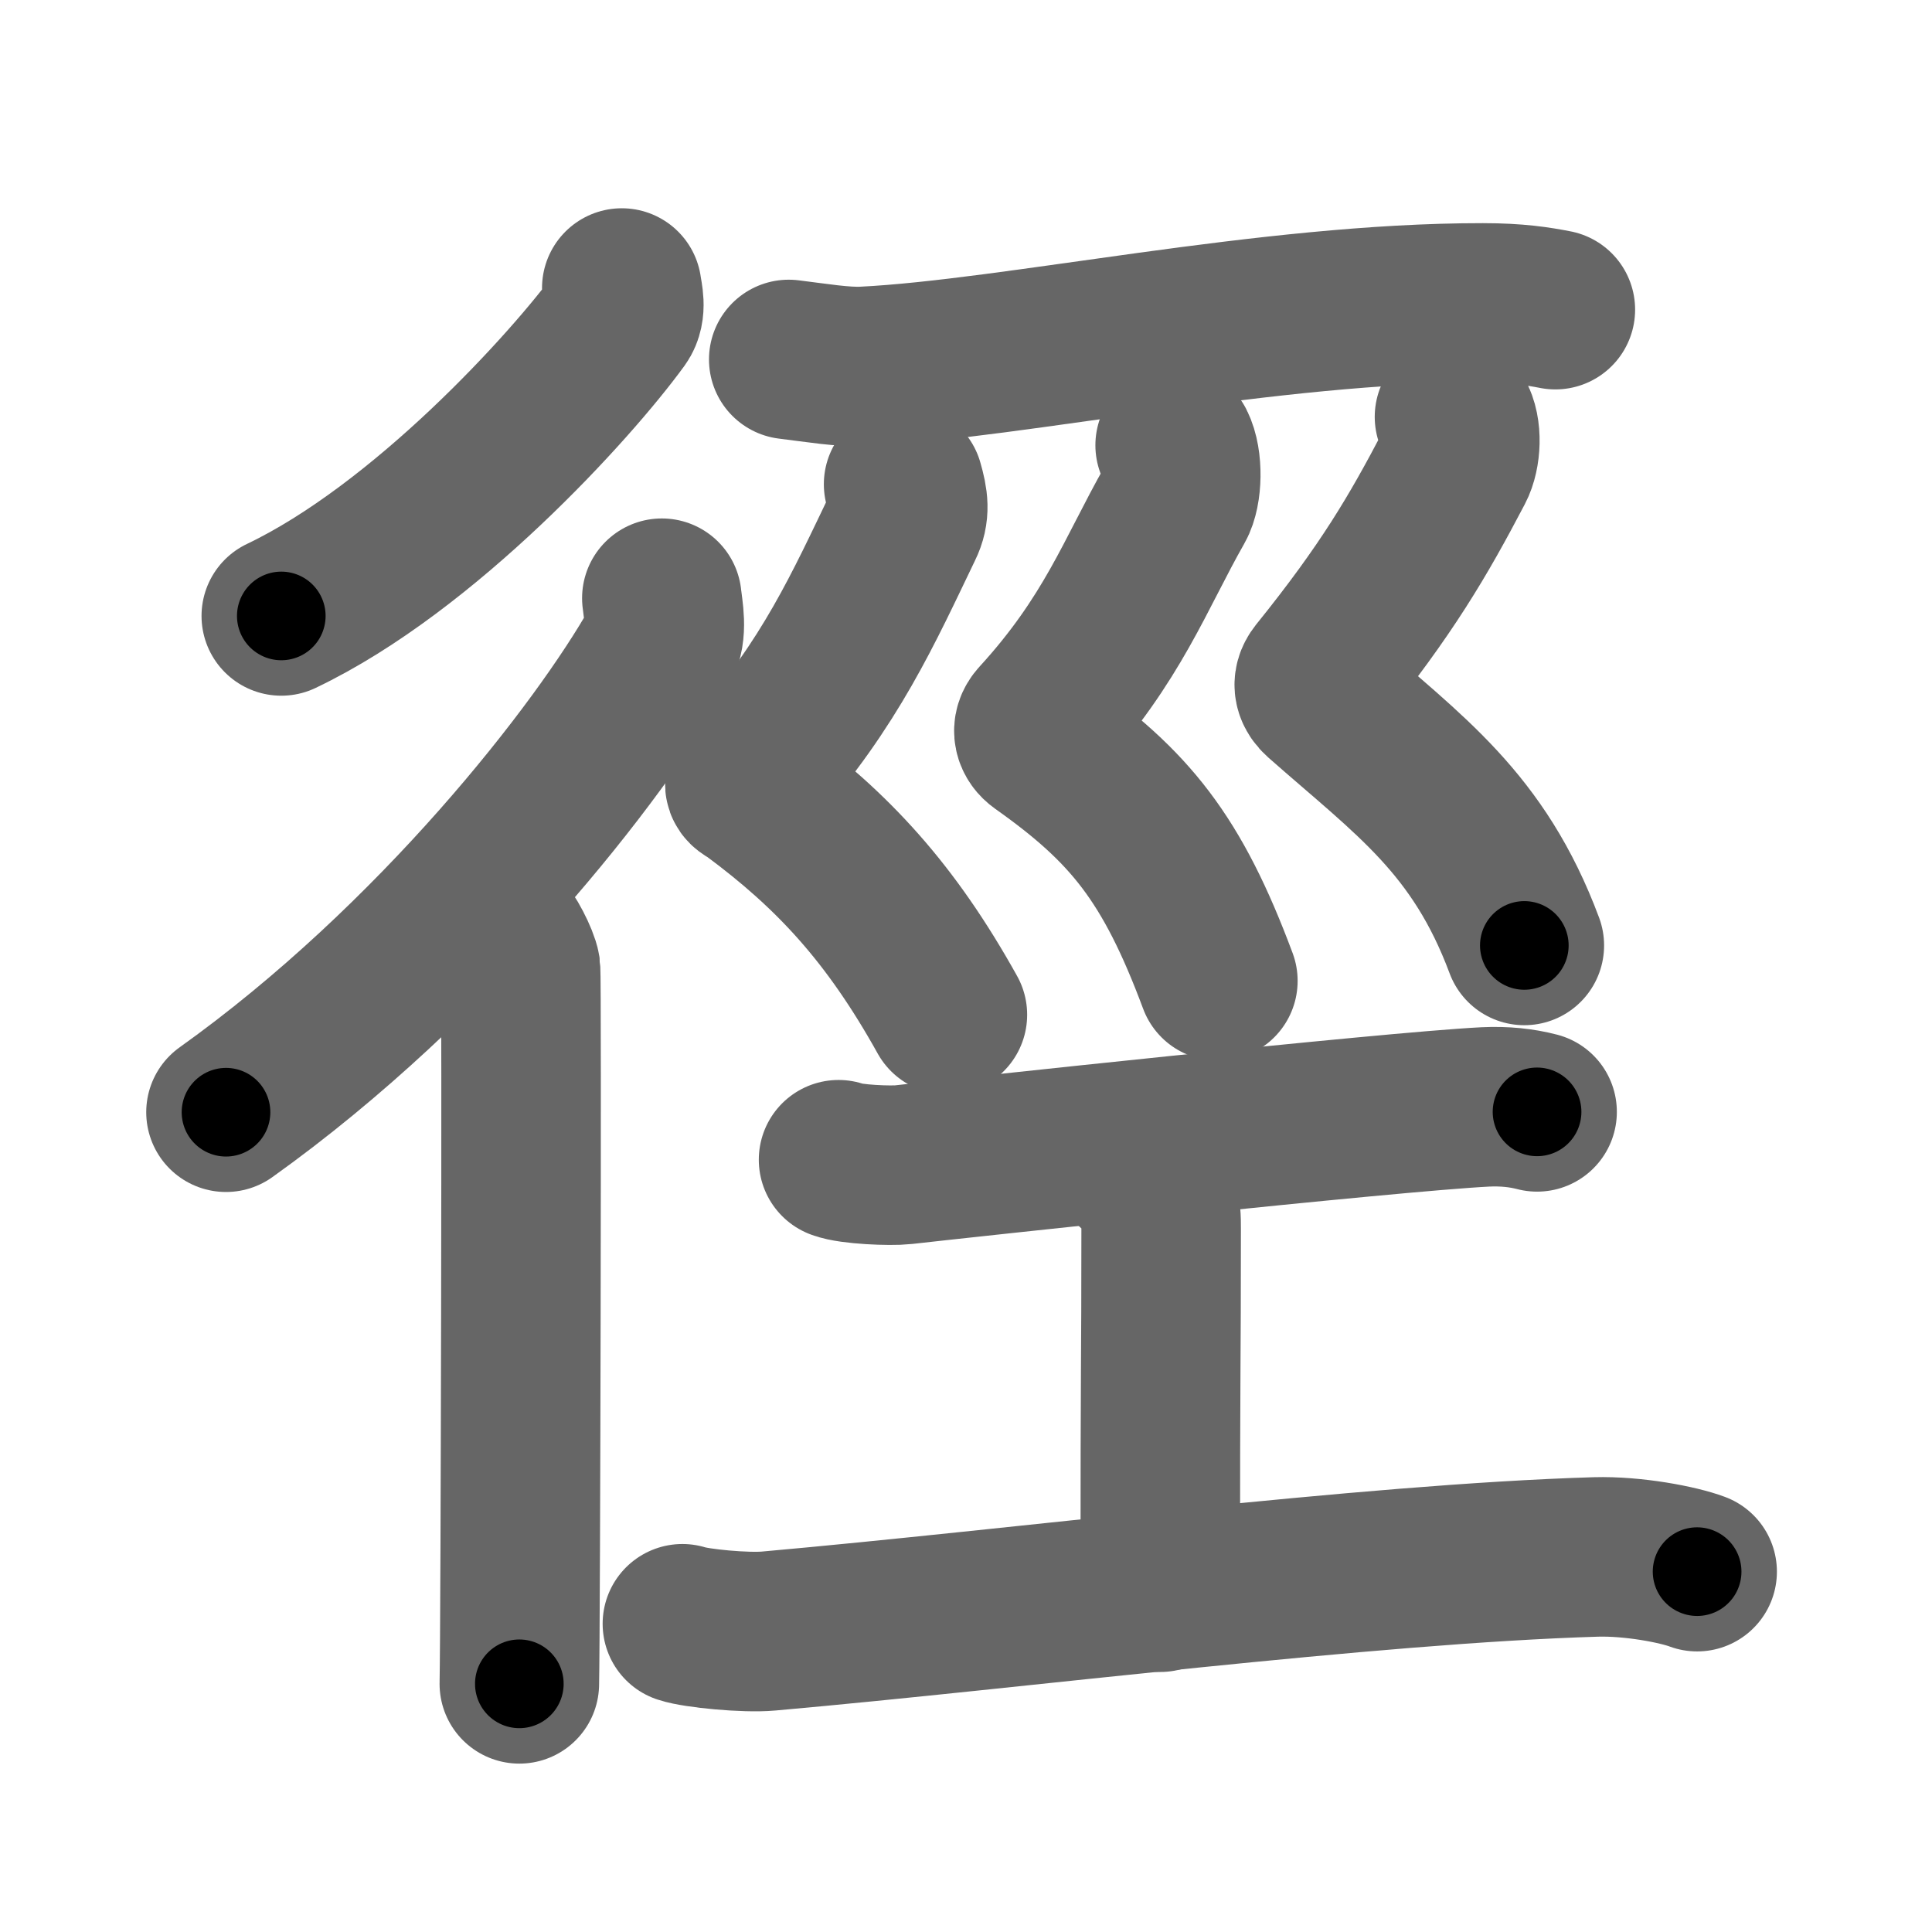 <svg xmlns="http://www.w3.org/2000/svg" width="109" height="109" viewBox="0 0 109 109" id="5f91"><g fill="none" stroke="#666" stroke-width="9" stroke-linecap="round" stroke-linejoin="round"><g><g><path d="M35.08,16.25c0.06,0.44,0.28,1.21-0.11,1.75c-2.75,3.78-11.03,12.9-19.1,16.75" /><g><path d="M37.34,33.75c0.07,0.68,0.34,1.9-0.14,2.74c-3.35,5.93-12.6,17.8-24.45,26.26" /><path d="M28.22,52.5c0.36,0.25,1.07,1.65,1.15,2.16c0.07,0.51,0,37.15-0.07,40.34" /></g></g><g><g><path d="M44.5,20.28c1.56,0.19,3.09,0.45,4.25,0.39c8.5-0.42,22.84-3.59,34.91-3.58c1.95,0,3.11,0.19,4.09,0.38" /></g><g><path d="M50.98,27.32c0.27,0.93,0.36,1.57-0.02,2.34c-2.21,4.59-4.11,8.9-8.46,13.79c-0.84,0.94-0.4,0.93,0,1.22C47,48,50.25,51.5,53.45,57.25" /><path d="M66.3,25.12c0.45,0.88,0.4,2.61-0.02,3.34c-2.23,3.92-3.5,7.6-7.69,12.18c-0.46,0.5-0.25,1.03,0.16,1.32c5,3.54,7.38,6.46,9.96,13.38" /><path d="M82.06,23.52c0.44,0.73,0.37,2.1-0.02,2.84c-2.04,3.89-3.79,6.89-7.66,11.69c-0.42,0.53-0.21,0.99,0.16,1.32c4.96,4.38,8.88,7.05,11.46,13.97" /></g><g><path d="M47.31,65.43c0.69,0.27,2.95,0.36,3.65,0.28c3.26-0.37,27.37-2.98,32.84-3.26c1.07-0.05,2.04,0.05,2.92,0.28" /><path d="M63.86,65.81c1.65,1.48,1.65,2.36,1.65,3.54c0,8.27-0.05,6.3-0.05,20.48" /><path d="M38.5,91.61c0.78,0.26,3.56,0.53,4.87,0.41c14.19-1.26,33.75-3.79,46.66-4.18c2.12-0.06,4.66,0.43,5.72,0.83" /></g></g></g></g><g fill="none" stroke="#000" stroke-width="5" stroke-linecap="round" stroke-linejoin="round"><g><g><path d="M35.08,16.25c0.06,0.44,0.28,1.21-0.11,1.75c-2.75,3.78-11.03,12.9-19.1,16.75" stroke-dasharray="27.41" stroke-dashoffset="27.41"><animate id="0" attributeName="stroke-dashoffset" values="27.41;0" dur="0.27s" fill="freeze" begin="0s;5f91.click" /></path><g><path d="M37.34,33.75c0.07,0.68,0.34,1.9-0.14,2.74c-3.35,5.93-12.6,17.8-24.45,26.26" stroke-dasharray="38.9" stroke-dashoffset="38.9"><animate attributeName="stroke-dashoffset" values="38.9" fill="freeze" begin="5f91.click" /><animate id="1" attributeName="stroke-dashoffset" values="38.9;0" dur="0.39s" fill="freeze" begin="0.end" /></path><path d="M28.22,52.5c0.36,0.25,1.07,1.65,1.15,2.16c0.07,0.51,0,37.15-0.07,40.34" stroke-dasharray="42.81" stroke-dashoffset="42.81"><animate attributeName="stroke-dashoffset" values="42.81" fill="freeze" begin="5f91.click" /><animate id="2" attributeName="stroke-dashoffset" values="42.81;0" dur="0.43s" fill="freeze" begin="1.end" /></path></g></g><g><g><path d="M44.5,20.28c1.56,0.19,3.09,0.45,4.25,0.39c8.5-0.42,22.84-3.59,34.91-3.58c1.95,0,3.11,0.19,4.09,0.38" stroke-dasharray="43.51" stroke-dashoffset="43.51"><animate attributeName="stroke-dashoffset" values="43.51" fill="freeze" begin="5f91.click" /><animate id="3" attributeName="stroke-dashoffset" values="43.51;0" dur="0.44s" fill="freeze" begin="2.end" /></path></g><g><path d="M50.98,27.32c0.27,0.93,0.36,1.57-0.02,2.34c-2.21,4.59-4.11,8.9-8.46,13.79c-0.84,0.94-0.4,0.93,0,1.22C47,48,50.25,51.5,53.45,57.25" stroke-dasharray="37.08" stroke-dashoffset="37.08"><animate attributeName="stroke-dashoffset" values="37.08" fill="freeze" begin="5f91.click" /><animate id="4" attributeName="stroke-dashoffset" values="37.08;0" dur="0.37s" fill="freeze" begin="3.end" /></path><path d="M66.3,25.12c0.45,0.88,0.4,2.61-0.02,3.34c-2.23,3.92-3.5,7.6-7.69,12.18c-0.46,0.5-0.25,1.03,0.16,1.32c5,3.54,7.38,6.46,9.96,13.38" stroke-dasharray="36.44" stroke-dashoffset="36.44"><animate attributeName="stroke-dashoffset" values="36.44" fill="freeze" begin="5f91.click" /><animate id="5" attributeName="stroke-dashoffset" values="36.44;0" dur="0.36s" fill="freeze" begin="4.end" /></path><path d="M82.06,23.52c0.44,0.73,0.37,2.1-0.02,2.84c-2.04,3.89-3.79,6.89-7.66,11.69c-0.42,0.53-0.21,0.99,0.16,1.32c4.96,4.38,8.88,7.05,11.46,13.97" stroke-dasharray="36.76" stroke-dashoffset="36.76"><animate attributeName="stroke-dashoffset" values="36.76" fill="freeze" begin="5f91.click" /><animate id="6" attributeName="stroke-dashoffset" values="36.76;0" dur="0.37s" fill="freeze" begin="5.end" /></path></g><g><path d="M47.31,65.43c0.69,0.27,2.95,0.36,3.65,0.28c3.26-0.37,27.37-2.98,32.84-3.26c1.07-0.05,2.04,0.05,2.92,0.28" stroke-dasharray="39.62" stroke-dashoffset="39.62"><animate attributeName="stroke-dashoffset" values="39.62" fill="freeze" begin="5f91.click" /><animate id="7" attributeName="stroke-dashoffset" values="39.62;0" dur="0.4s" fill="freeze" begin="6.end" /></path><path d="M63.86,65.81c1.65,1.48,1.65,2.36,1.65,3.54c0,8.27-0.05,6.3-0.05,20.48" stroke-dasharray="24.56" stroke-dashoffset="24.56"><animate attributeName="stroke-dashoffset" values="24.56" fill="freeze" begin="5f91.click" /><animate id="8" attributeName="stroke-dashoffset" values="24.56;0" dur="0.25s" fill="freeze" begin="7.end" /></path><path d="M38.5,91.61c0.78,0.26,3.56,0.53,4.87,0.41c14.19-1.26,33.75-3.79,46.66-4.18c2.12-0.06,4.66,0.43,5.72,0.83" stroke-dasharray="57.56" stroke-dashoffset="57.56"><animate attributeName="stroke-dashoffset" values="57.56" fill="freeze" begin="5f91.click" /><animate id="9" attributeName="stroke-dashoffset" values="57.56;0" dur="0.58s" fill="freeze" begin="8.end" /></path></g></g></g></g></svg>